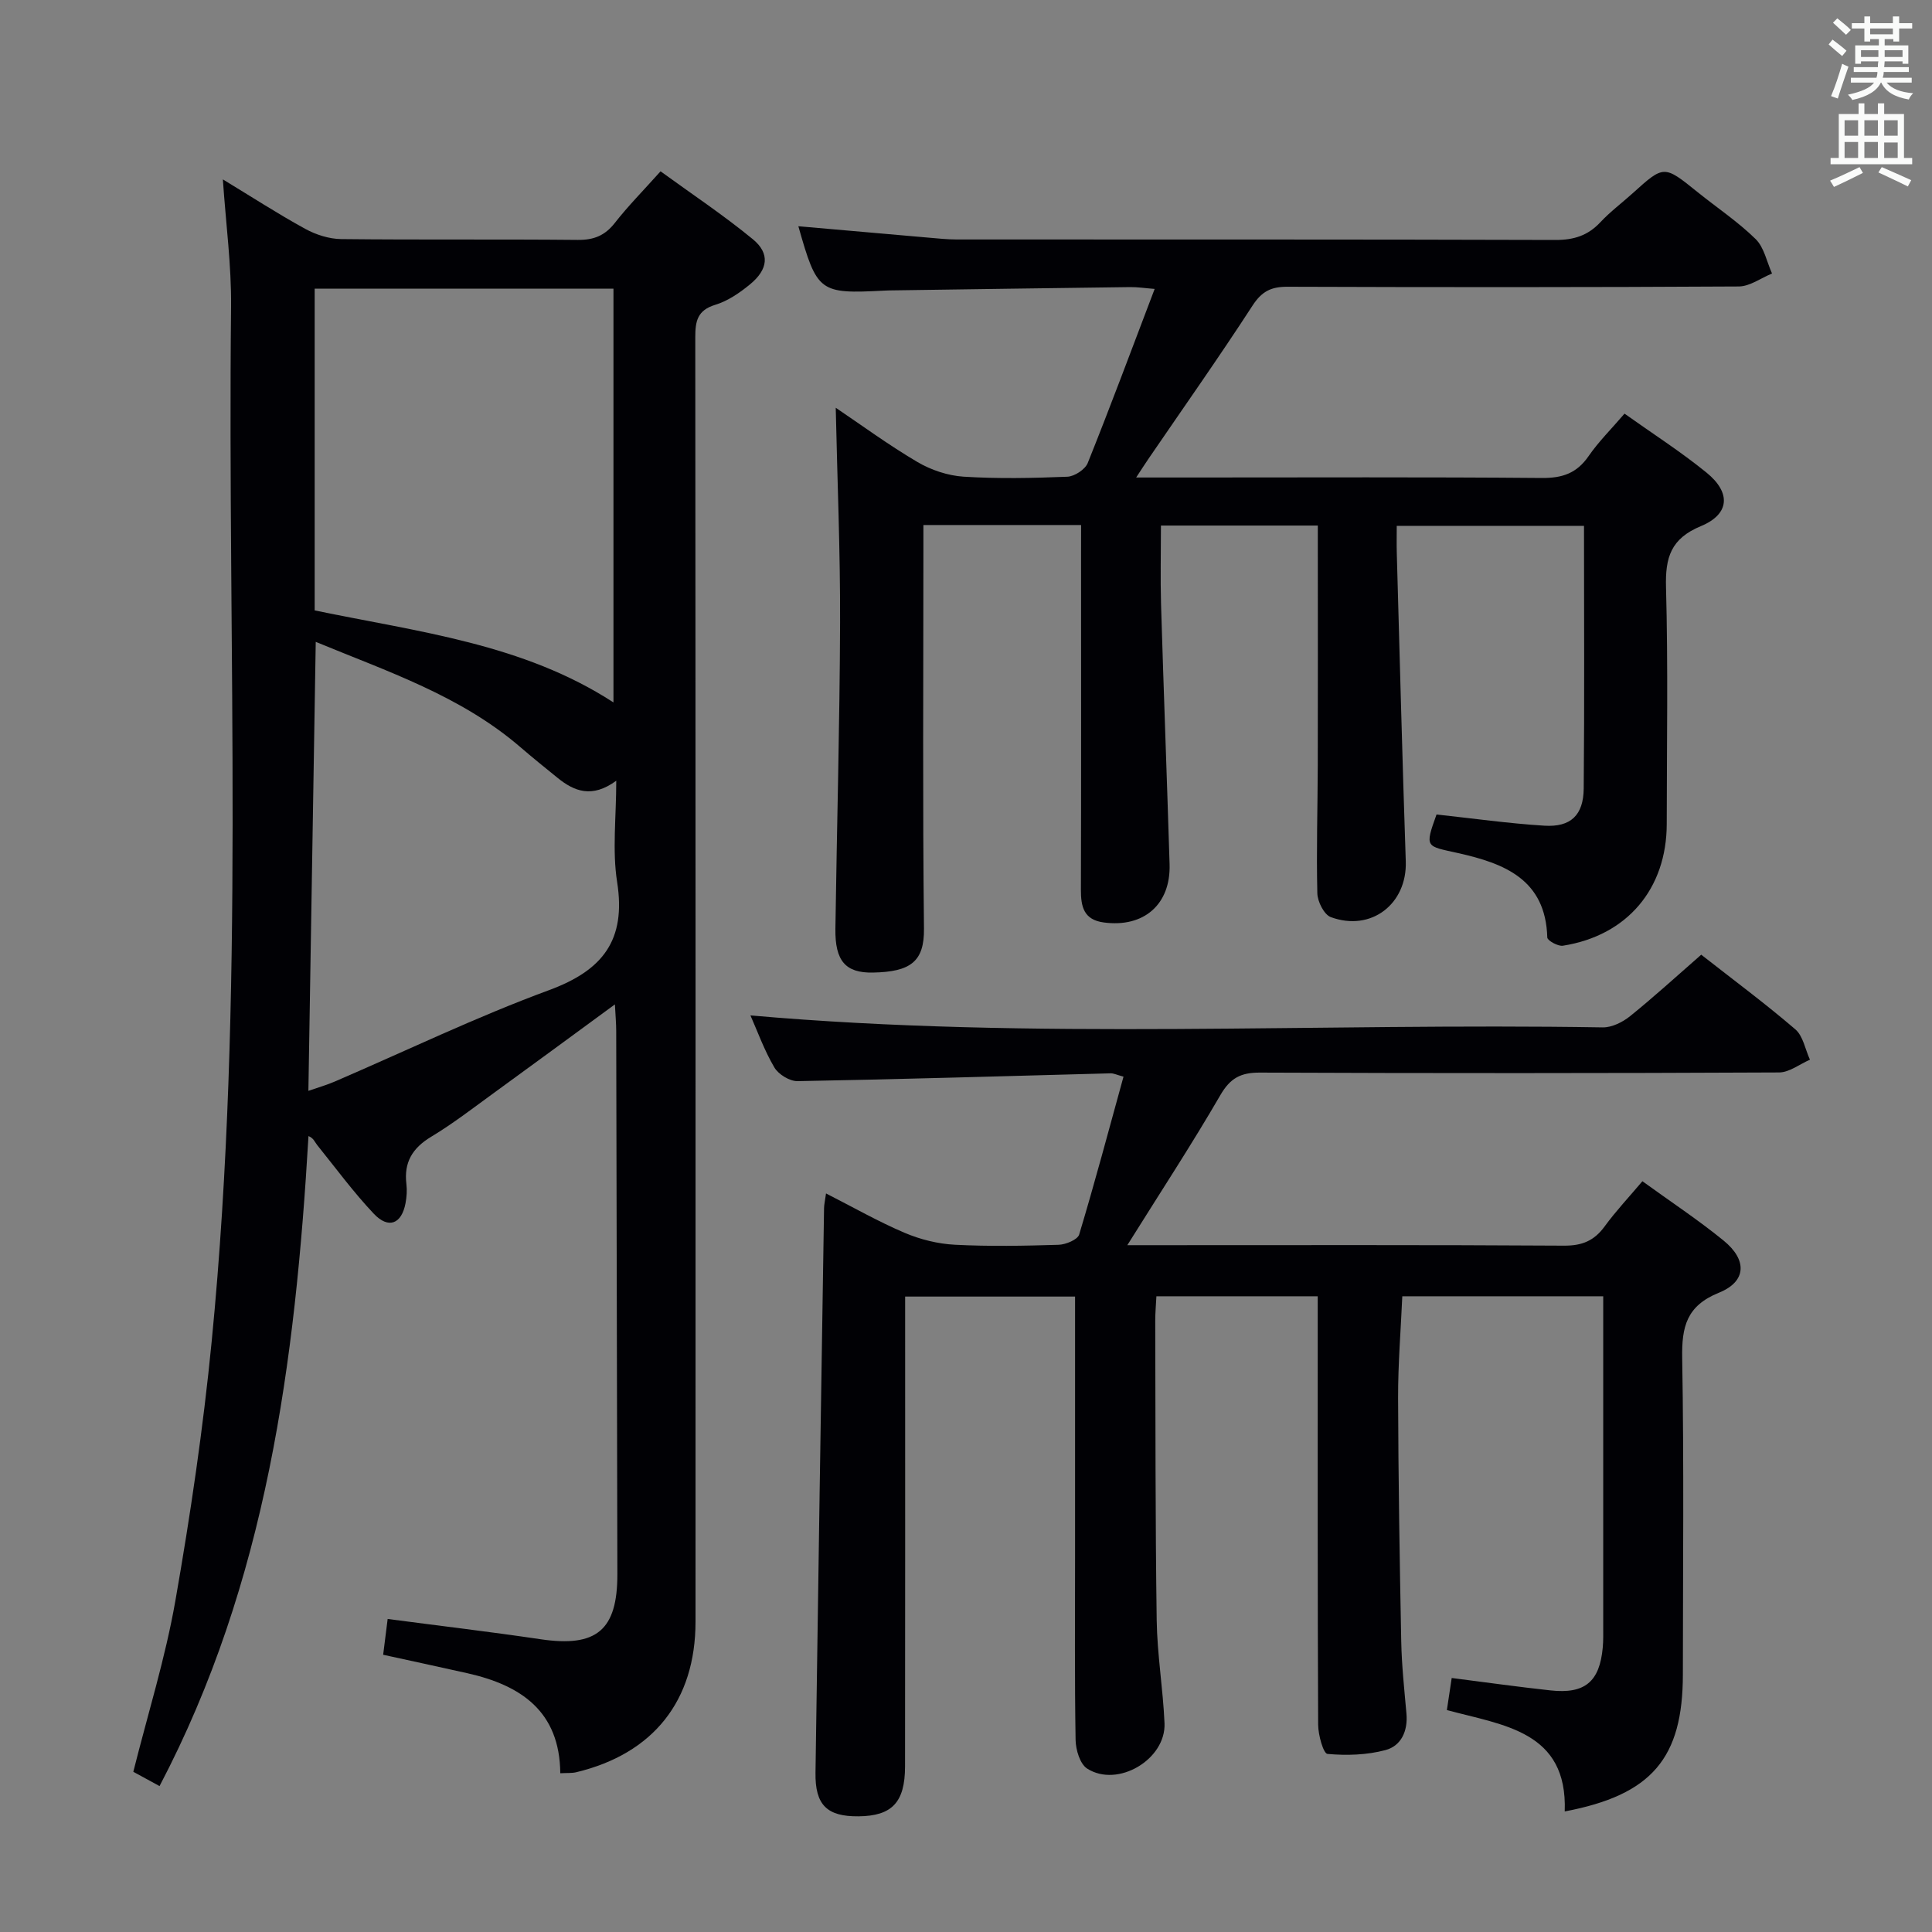 <svg enable-background="new 0 0 400 400" viewBox="0 0 400 400" xmlns="http://www.w3.org/2000/svg"><rect x="0" y="0" width="400" height="400" fill="#808080" stroke="none"/><g fill="#010105"><path d="m46.14 37.14c6.01 3.65 11.43 7.16 17.07 10.25 2.21 1.21 4.93 2.08 7.43 2.11 16.33.18 32.66.01 48.99.17 3.31.03 5.61-.89 7.66-3.51 2.76-3.53 5.93-6.73 9.47-10.69 6.42 4.67 13.03 9.06 19.12 14.07 3.57 2.94 3.15 6.24-.56 9.3-2.15 1.77-4.62 3.48-7.24 4.27-3.7 1.13-4.13 3.38-4.13 6.7.07 88.65.06 177.29.05 265.94 0 16.37-8.73 27.34-24.69 31.17-.92.22-1.91.13-3.31.21-.11-12.85-8.17-18.21-19.2-20.7-5.81-1.31-11.65-2.55-17.47-3.83.28-2.28.57-4.55.93-7.41 10.71 1.41 21.22 2.65 31.68 4.2 11.56 1.71 15.9-1.85 15.88-13.49-.07-37.49-.15-74.98-.24-112.46 0-1.61-.16-3.22-.27-5.49-8.69 6.36-16.8 12.34-24.96 18.26-4.31 3.13-8.54 6.41-13.09 9.15-3.88 2.34-5.66 5.29-5.12 9.77.16 1.3.06 2.69-.18 3.98-.81 4.3-3.52 5.4-6.56 2.19-4.21-4.45-7.87-9.44-11.73-14.23-.49-.61-.73-1.43-1.8-1.86-2.74 46.76-8.64 92.29-30.84 134.58-1.89-1.03-3.72-2.03-5.43-2.96 3.01-11.99 6.64-23.57 8.71-35.42 3.12-17.8 5.76-35.74 7.52-53.72 6.97-71.26 3.24-142.76 4.01-214.16.09-8.57-1.07-17.13-1.7-26.39zm19.01 89.24c21.51 4.46 43.17 6.9 61.86 19.05 0-28.82 0-57.18 0-85.66-20.96 0-41.34 0-61.86 0zm-1.3 99.47c2.07-.72 3.8-1.21 5.44-1.92 14.78-6.36 29.31-13.38 44.38-18.93 11.13-4.1 15.99-10.34 14.1-22.38-1.03-6.56-.18-13.42-.18-20.98-5.02 3.68-8.69 2.21-12.16-.6-2.58-2.09-5.17-4.18-7.69-6.35-12.35-10.64-27.5-15.65-42.37-21.8-.5 31.13-1 61.65-1.52 92.96z"/><path d="m171.02 247.09c5.64 2.87 10.82 5.83 16.27 8.15 3.24 1.38 6.89 2.29 10.41 2.47 7.15.37 14.33.23 21.49.01 1.48-.05 3.91-1.06 4.24-2.12 3.24-10.76 6.13-21.63 9.18-32.69-1.44-.39-2.04-.7-2.64-.69-21.61.57-43.23 1.23-64.84 1.62-1.63.03-3.96-1.4-4.81-2.84-2.09-3.55-3.5-7.5-4.95-10.77 58.67 5.17 117.6 1.5 176.46 2.48 1.9.03 4.13-1.09 5.67-2.33 4.91-3.96 9.58-8.23 14.72-12.72 6.57 5.15 13.22 10.08 19.48 15.45 1.62 1.39 2.05 4.16 3.03 6.29-2.13.92-4.26 2.63-6.39 2.64-35.83.17-71.65.18-107.48.03-3.96-.02-6.14 1.12-8.19 4.65-5.91 10.19-12.38 20.06-19.27 31.08h5.94c28.16 0 56.32-.08 84.48.1 3.74.02 6.23-1.01 8.4-3.98 2.33-3.19 5.06-6.09 7.82-9.36 5.85 4.24 11.54 7.99 16.79 12.27 4.96 4.03 4.78 8.5-.94 10.81-6.72 2.72-7.72 7.05-7.61 13.53.38 21.82.15 43.66.14 65.48 0 17.34-6.4 24.97-24.46 28.39.61-16.65-12.68-17.82-24.4-20.99.37-2.45.68-4.53 1-6.64 7.05.9 13.74 1.84 20.45 2.57 7.12.78 10.17-1.79 10.82-8.85.14-1.49.1-3 .1-4.5.01-21 0-41.99 0-62.99 0-1.64 0-3.28 0-5.26-13.95 0-27.54 0-41.6 0-.3 6.91-.89 13.98-.87 21.05.05 16.81.32 33.62.65 50.43.1 4.98.64 9.95 1.08 14.92.32 3.61-1.09 6.7-4.36 7.56-3.83 1.02-8.03 1.15-11.99.79-.85-.08-1.92-3.92-1.93-6.03-.13-27.49-.09-54.99-.09-82.48 0-1.97 0-3.94 0-6.24-11.32 0-22.2 0-33.4 0-.09 1.8-.24 3.43-.24 5.05.06 20.66.01 41.32.3 61.98.1 7.12 1.31 14.22 1.62 21.35.33 7.5-9.68 13.45-16.01 9.41-1.49-.95-2.36-3.88-2.4-5.92-.21-12.66-.11-25.33-.11-37.99 0-17.81 0-35.62 0-53.82-12.01 0-23.24 0-35.18 0v5.79c0 30.49.02 60.99-.02 91.48-.01 7.48-2.72 10.27-9.64 10.34-6.52.06-9-2.34-8.9-9.04.55-38.95 1.16-77.9 1.77-116.86.01-.77.21-1.57.41-3.06z"/><path d="m223.83 108.7c-11.17 0-21.59 0-32.65 0v5.59c0 26-.17 52 .12 77.99.07 6.81-2.78 8.93-10.57 9.08-5.69.11-7.86-2.42-7.77-9.07.3-21.14.9-42.29.97-63.43.05-14.75-.58-29.5-.9-44.44 5.21 3.51 10.87 7.67 16.89 11.22 2.83 1.67 6.32 2.84 9.58 3.05 7.14.45 14.33.3 21.48.01 1.48-.06 3.68-1.5 4.22-2.83 4.7-11.71 9.1-23.54 13.86-36.05-1.96-.15-3.51-.4-5.06-.38-16.64.21-33.29.45-49.93.69-.33 0-.67.03-1 .04-13.45.69-13.89.37-17.78-13.33 9.01.79 17.91 1.58 26.82 2.35 1.98.17 3.97.39 5.96.39 41.33.02 82.66-.03 123.99.1 3.79.01 6.7-.91 9.28-3.67 2.04-2.18 4.46-3.99 6.69-6 6.49-5.86 6.47-5.85 13.43-.24 4.02 3.24 8.36 6.13 12.03 9.73 1.76 1.73 2.3 4.71 3.39 7.13-2.29.93-4.58 2.66-6.87 2.68-31.16.18-62.33.17-93.49.06-3.35-.01-5.29.96-7.19 3.89-6.97 10.74-14.36 21.21-21.59 31.79-.71 1.04-1.39 2.1-2.51 3.81h11.5c24.16 0 48.33-.11 72.49.1 4.25.04 7.23-.98 9.67-4.51 2.06-2.99 4.68-5.58 7.45-8.81 5.77 4.11 11.63 7.86 16.99 12.22 5.1 4.15 4.79 8.6-1.18 11.07-6.22 2.58-7.39 6.48-7.22 12.65.44 16.32.16 32.66.15 48.99-.01 13.45-8.2 23.14-21.5 25.23-1.01.16-3.21-1.07-3.23-1.7-.33-12.08-8.96-15.35-18.48-17.48-6.64-1.49-6.96-1.02-4.45-7.99 7.52.81 14.9 1.86 22.32 2.32 5.45.34 8.1-2.16 8.15-7.7.17-17.99.06-35.98.06-54.38-12.9 0-25.58 0-38.77 0 0 2.04-.04 3.83.01 5.62.6 21.28 1.14 42.56 1.86 63.84.3 8.79-7.13 14.63-15.52 11.55-1.39-.51-2.75-3.21-2.79-4.93-.21-8.82.06-17.66.09-26.49.04-14.83.01-29.66.01-44.5 0-1.62 0-3.24 0-5.15-11.09 0-21.65 0-32.48 0 0 5.65-.13 10.95.02 16.25.54 17.96 1.22 35.91 1.77 53.86.26 8.33-5.33 13.17-13.6 12.07-4.18-.55-4.77-3.26-4.76-6.8.07-23.16.03-46.33.03-69.49.01-1.86.01-3.68.01-6z"/></g><path d="m378.6 9.2.8-1c.9.7 1.9 1.4 2.9 2.3l-.9 1.1c-1.1-.9-2-1.7-2.8-2.4zm.5 10.7c.9-2.1 1.6-4.3 2.3-6.7.4.2.8.4 1.3.6-.7 2.1-1.5 4.3-2.2 6.6zm.4-15.2.9-.9c1 .8 2 1.6 2.8 2.4l-1 1c-1-.9-1.9-1.8-2.7-2.5zm12.5-1.3h1.2v1.4h2.7v1.1h-2.7v2.7h-1.2v-.5h-1.8v1.3h4.9v3.8h-1.2v-.5h-3.7c0 .4-.1.9-.1 1.2h5.1v1h-5.2c0 .5-.1.9-.2 1.2h6v1h-5.2c1.1 1.3 2.9 2 5.5 2.2-.4.4-.7.8-.9 1.3-2.9-.5-4.8-1.6-5.7-3.5h-.1c-.8 1.7-2.7 2.9-5.9 3.6-.2-.4-.6-.8-.9-1.1 2.8-.6 4.6-1.4 5.4-2.5h-4.8v-1h5.3c.1-.3.2-.7.2-1.2h-4.9v-1h5c0-.4 0-.8.1-1.2h-3.6v.5h-1.2v-3.8h4.9v-1.3h-1.8v.5h-1.2v-2.7h-2.6v-1.1h2.6v-1.4h1.2v1.4h4.7v-1.4zm-6.7 8.4h3.6c0-.4 0-.9 0-1.4h-3.6zm1.9-4.7h4.7v-1.2h-4.7zm6.7 3.3h-3.7v1.4h3.7z" fill="#fafbfa"/><path d="m384.7 21.4h1.3v2.2h2.8v-2.2h1.3v2.2h4.1v9.1h1.7v1.3h-16.9v-1.3h1.7v-9.1h4.1v-2.2zm.3 13.2.7 1.2c-1.8.9-3.8 1.9-6 2.9-.2-.4-.5-.8-.8-1.3 2.4-1 4.4-2 6.1-2.8zm-3.1-6.5h2.8v-3.2h-2.8zm0 4.6h2.8v-3.3h-2.8zm4.1-4.6h2.8v-3.2h-2.8zm0 4.6h2.8v-3.3h-2.8zm3.6 1.9c2.1.9 4.1 1.8 6.1 2.7l-.7 1.3c-2.2-1.1-4.2-2-6.1-2.9zm3.3-9.7h-2.8v3.2h2.8zm-2.8 7.8h2.8v-3.2h-2.8z" fill="#fafbfa"/></svg>